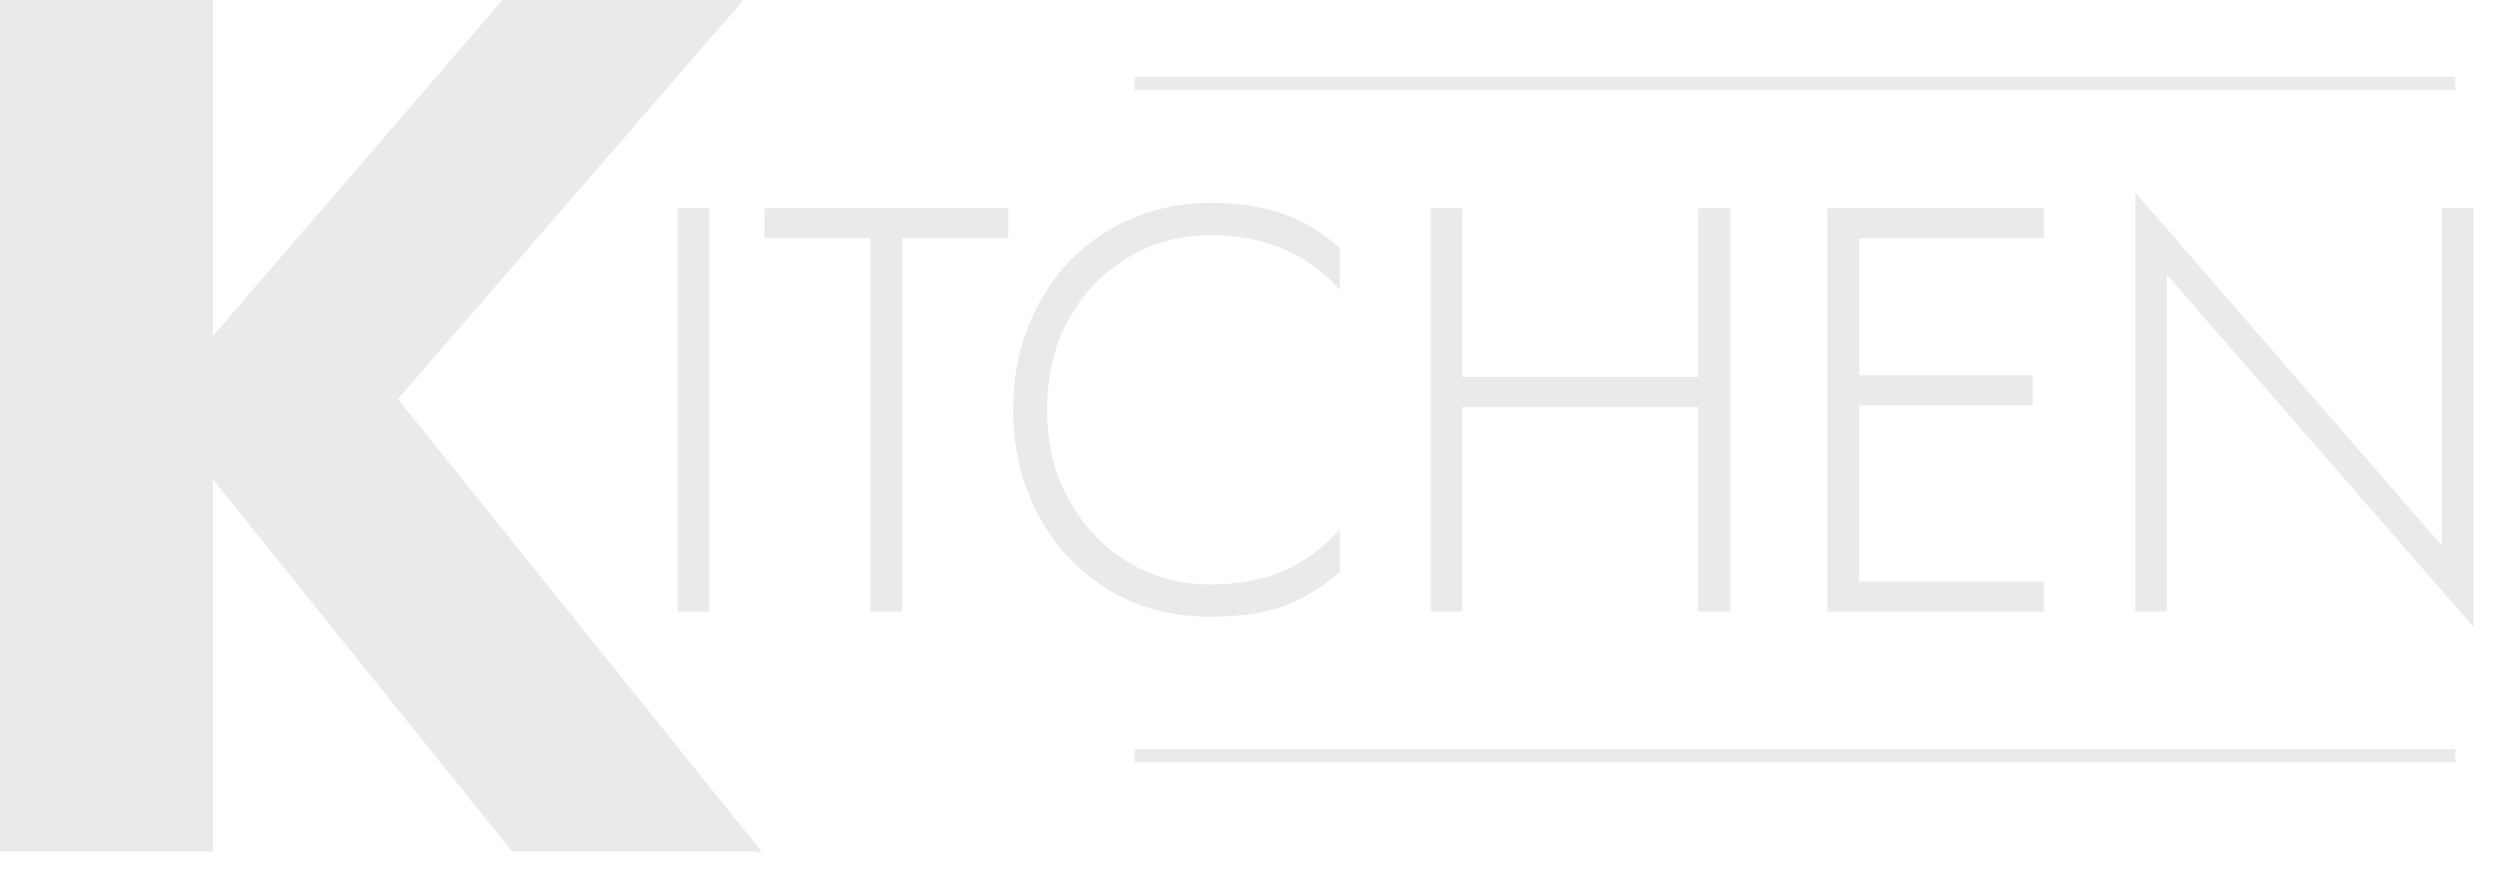<svg width="83" height="29" viewBox="0 0 83 29" fill="none" xmlns="http://www.w3.org/2000/svg">
<path d="M22.497 6.91V20.303H23.55V6.91H22.497Z" fill="#EAEAEA"/>
<path d="M25.382 7.904H28.902V20.303H29.955V7.904H33.475V6.91H25.382V7.904Z" fill="#EAEAEA"/>
<path d="M34.764 13.606C34.764 12.458 35.007 11.451 35.492 10.583C35.976 9.716 36.627 9.04 37.443 8.555C38.26 8.058 39.172 7.809 40.179 7.809C40.804 7.809 41.378 7.879 41.901 8.019C42.424 8.16 42.903 8.37 43.336 8.651C43.77 8.919 44.153 9.244 44.484 9.627V8.23C43.923 7.732 43.311 7.362 42.648 7.12C41.984 6.865 41.162 6.737 40.179 6.737C39.248 6.737 38.381 6.91 37.577 7.254C36.786 7.586 36.097 8.058 35.511 8.67C34.924 9.282 34.465 10.009 34.133 10.851C33.801 11.693 33.636 12.611 33.636 13.606C33.636 14.601 33.801 15.52 34.133 16.362C34.465 17.204 34.924 17.931 35.511 18.543C36.097 19.155 36.786 19.634 37.577 19.978C38.381 20.31 39.248 20.476 40.179 20.476C41.162 20.476 41.984 20.354 42.648 20.112C43.311 19.857 43.923 19.48 44.484 18.983V17.567C44.153 17.95 43.77 18.282 43.336 18.562C42.916 18.843 42.444 19.053 41.92 19.194C41.398 19.334 40.817 19.404 40.179 19.404C39.172 19.404 38.26 19.155 37.443 18.658C36.627 18.16 35.976 17.478 35.492 16.61C35.007 15.743 34.764 14.742 34.764 13.606Z" fill="#EAEAEA"/>
<path d="M48.054 13.511H57.086V12.516H48.054V13.511ZM56.378 6.91V20.303H57.449V6.91H56.378ZM47.499 6.91V20.303H48.552V6.91H47.499Z" fill="#EAEAEA"/>
<path d="M61.228 20.303H67.867V19.308H61.228V20.303ZM61.228 7.904H67.867V6.91H61.228V7.904ZM61.228 13.453H67.484V12.458H61.228V13.453ZM60.673 6.91V20.303H61.725V6.91H60.673Z" fill="#EAEAEA"/>
<path d="M81.073 6.91V18.122L70.894 6.393V20.303H71.946V9.129L82.125 20.82V6.91H81.073Z" fill="#EAEAEA"/>
<path d="M0 0V28.276H7.069V0H0ZM16.683 0L5.09 13.451L17.006 28.276H25.287L13.209 13.249L24.681 0H16.683Z" fill="#EAEAEA"/>
<path d="M37.67 2.764H81.519" stroke="#EAEAEA" stroke-width="0.438"/>
<path d="M37.67 25.087H81.519" stroke="#EAEAEA" stroke-width="0.438"/>
</svg>
